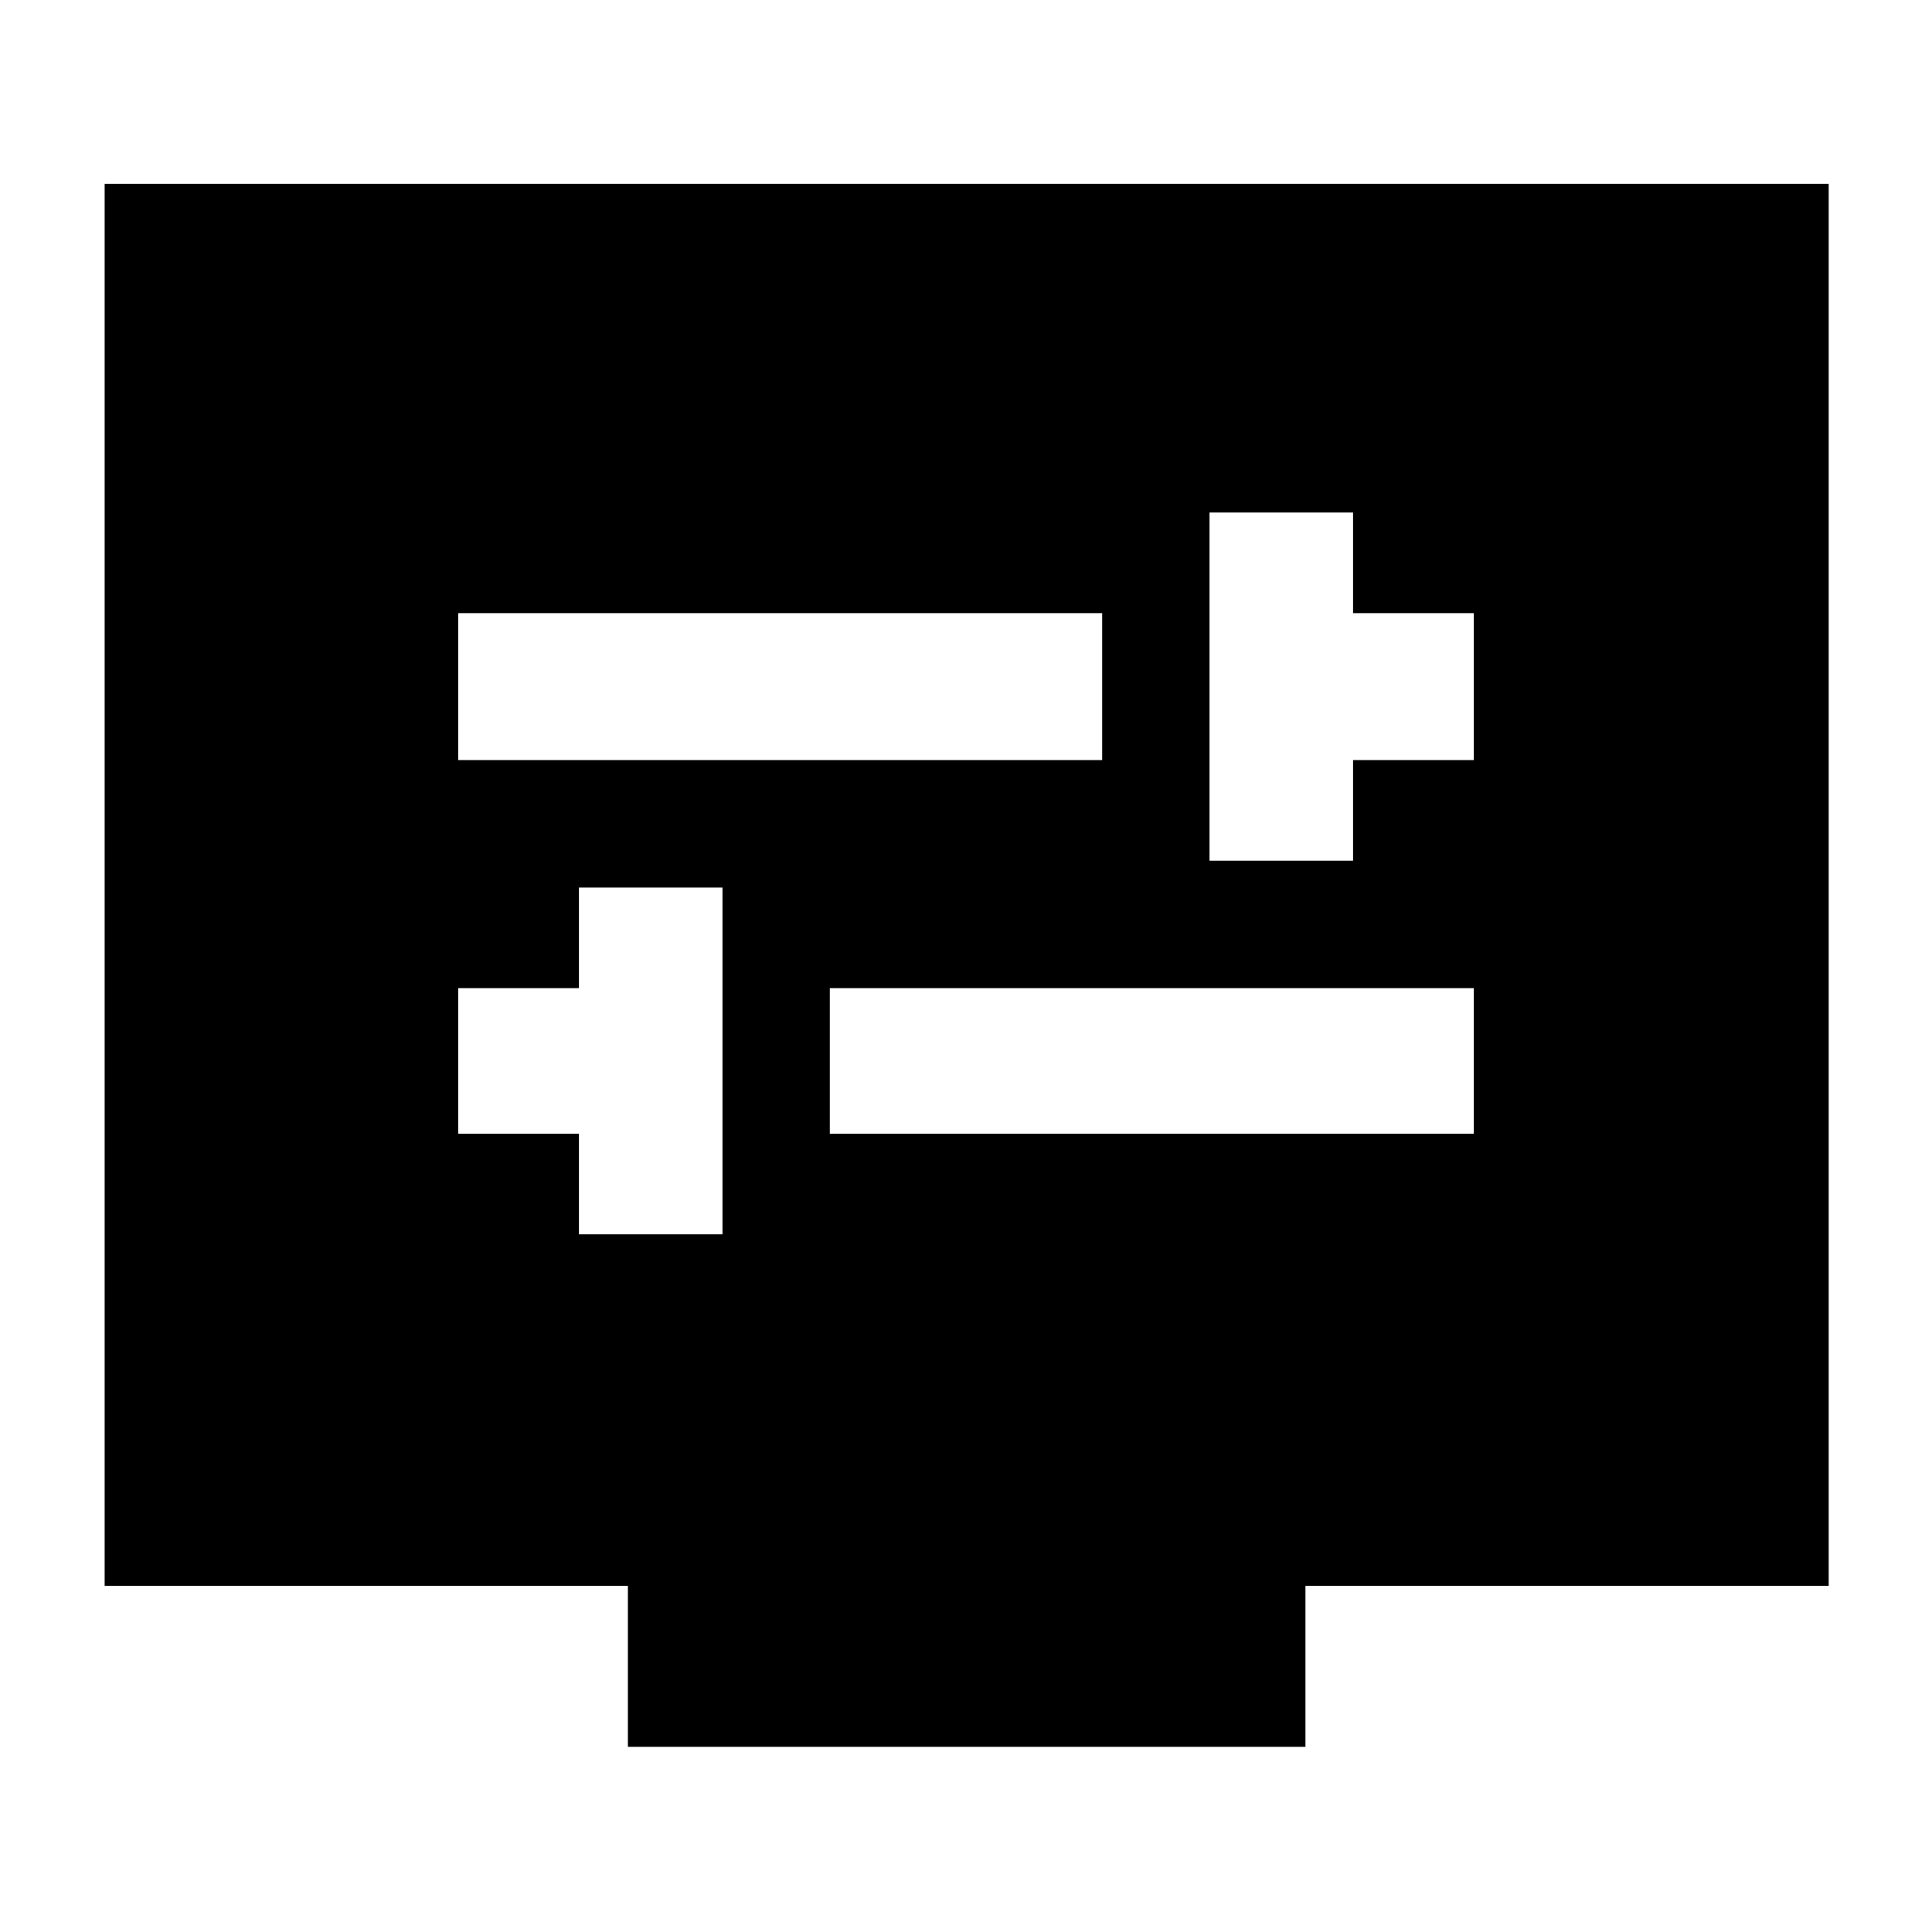 <svg xmlns="http://www.w3.org/2000/svg" height="40" viewBox="0 -960 960 960" width="40"><path d="M287.67-346.67H359V-519h-71.33v50h-60v72.33h60v50Zm124.66-50h320V-469h-320v72.33ZM601-532.33h71.33v-50h60v-73h-60v-50H601v173Zm-373.33-50h320v-73h-320v73ZM312-92v-80H52v-696.67h856.67V-172h-260v80H312Z"/></svg>
